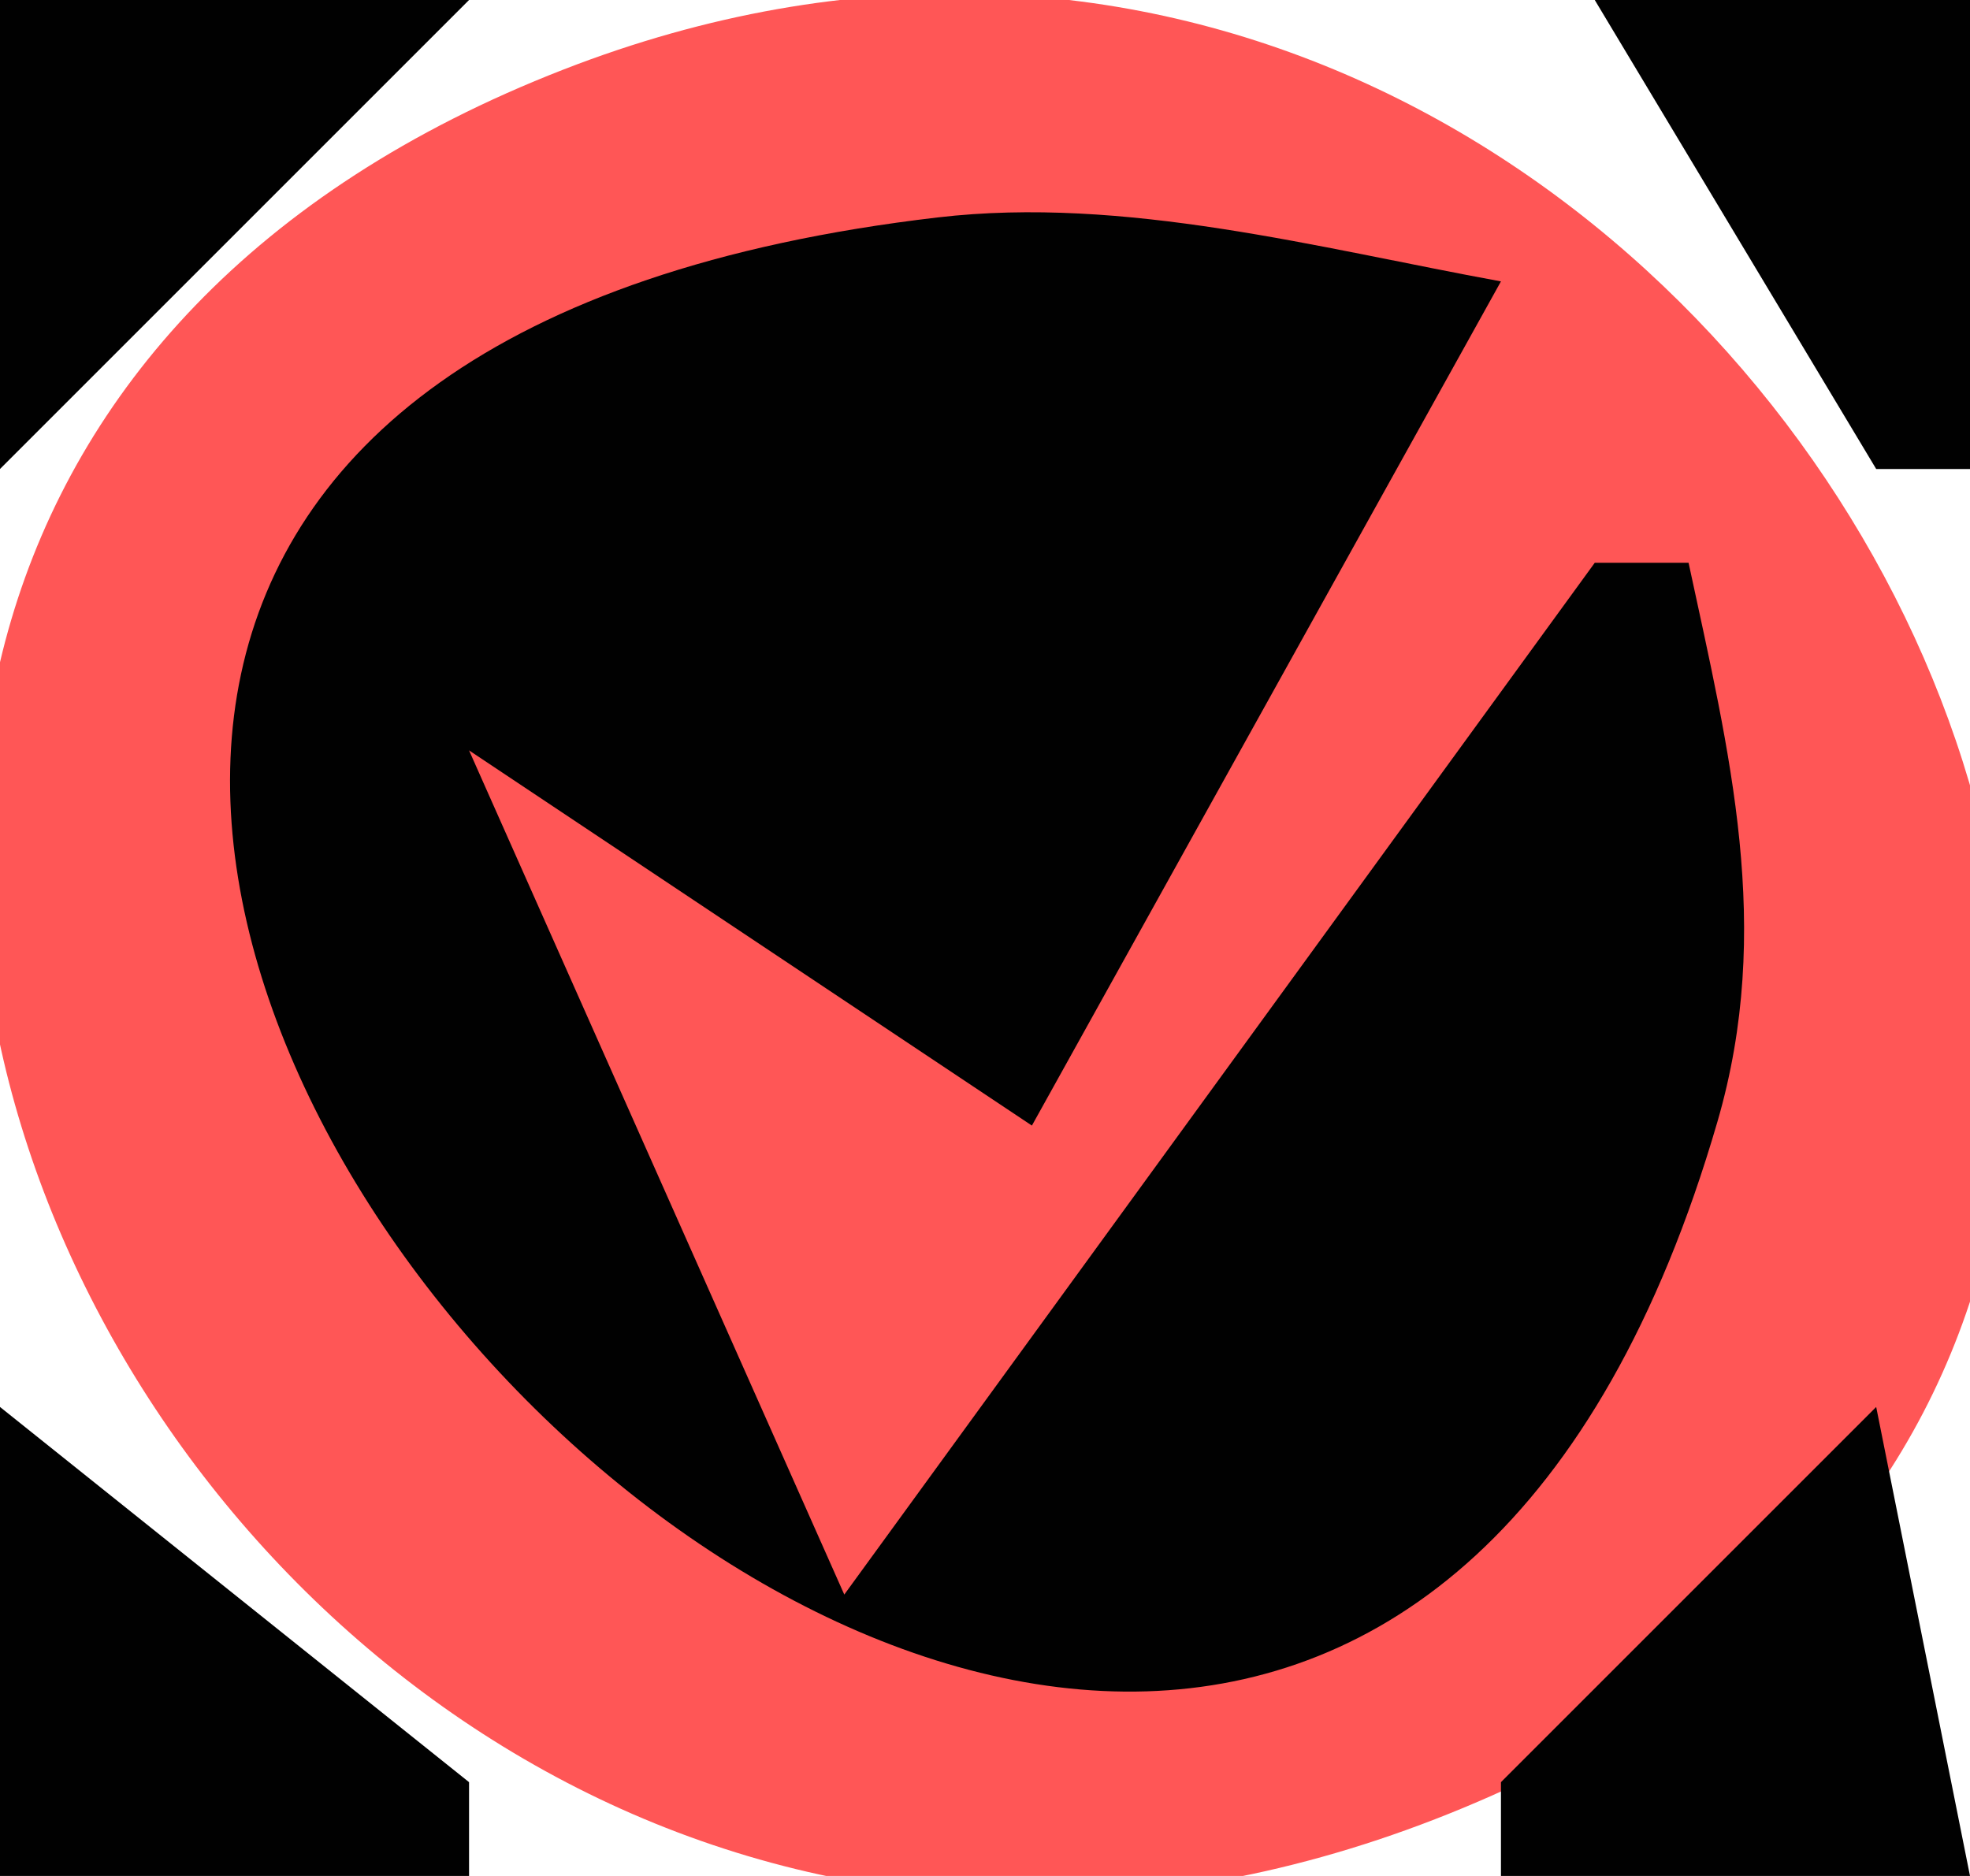 <?xml version="1.0" standalone="yes"?>
<svg xmlns="http://www.w3.org/2000/svg" width="21" height="20">
<path style="fill:#010101; stroke:none;" d="M0 0L0 5L5 0L0 0z"/>
<path style="fill:#ff6565; stroke:none;" d="M5 0L6 1L5 0z"/>
<path style="fill:#ff5656; stroke:none;" d="M6.005 0.742C-7.256 5.904 2.833 24.94 15.906 19.142C27.895 13.824 18.363 -4.068 6.005 0.742z"/>
<path style="fill:#ff0101; stroke:none;" d="M16 0L17 1L16 0z"/>
<path style="fill:#010101; stroke:none;" d="M17 0L20 5L21 5L21 0L17 0M18 6L17 6L9 17L5 8L11 12L16 3C14.057 2.645 11.988 2.085 9.996 2.318C-9.015 4.543 13.296 29.181 18.307 11.961C18.909 9.893 18.436 8.03 18 6z"/>
<path style="fill:#ff0101; stroke:none;" d="M4 4L5 5L4 4z"/>
<path style="fill:#ff6565; stroke:none;" d="M7 8L8 9L7 8z"/>
<path style="fill:#ff7f7f; stroke:none;" d="M7 13L8 14L7 13z"/>
<path style="fill:#010101; stroke:none;" d="M0 15L0 20L5 20L5 19L0 15M20 15L16 19L16 20L21 20L20 15z"/>
<path style="fill:#ff6565; stroke:none;" d="M15 16L16 17L15 16M7 17L8 18L7 17M13 17L14 18L13 17z"/>
</svg>
